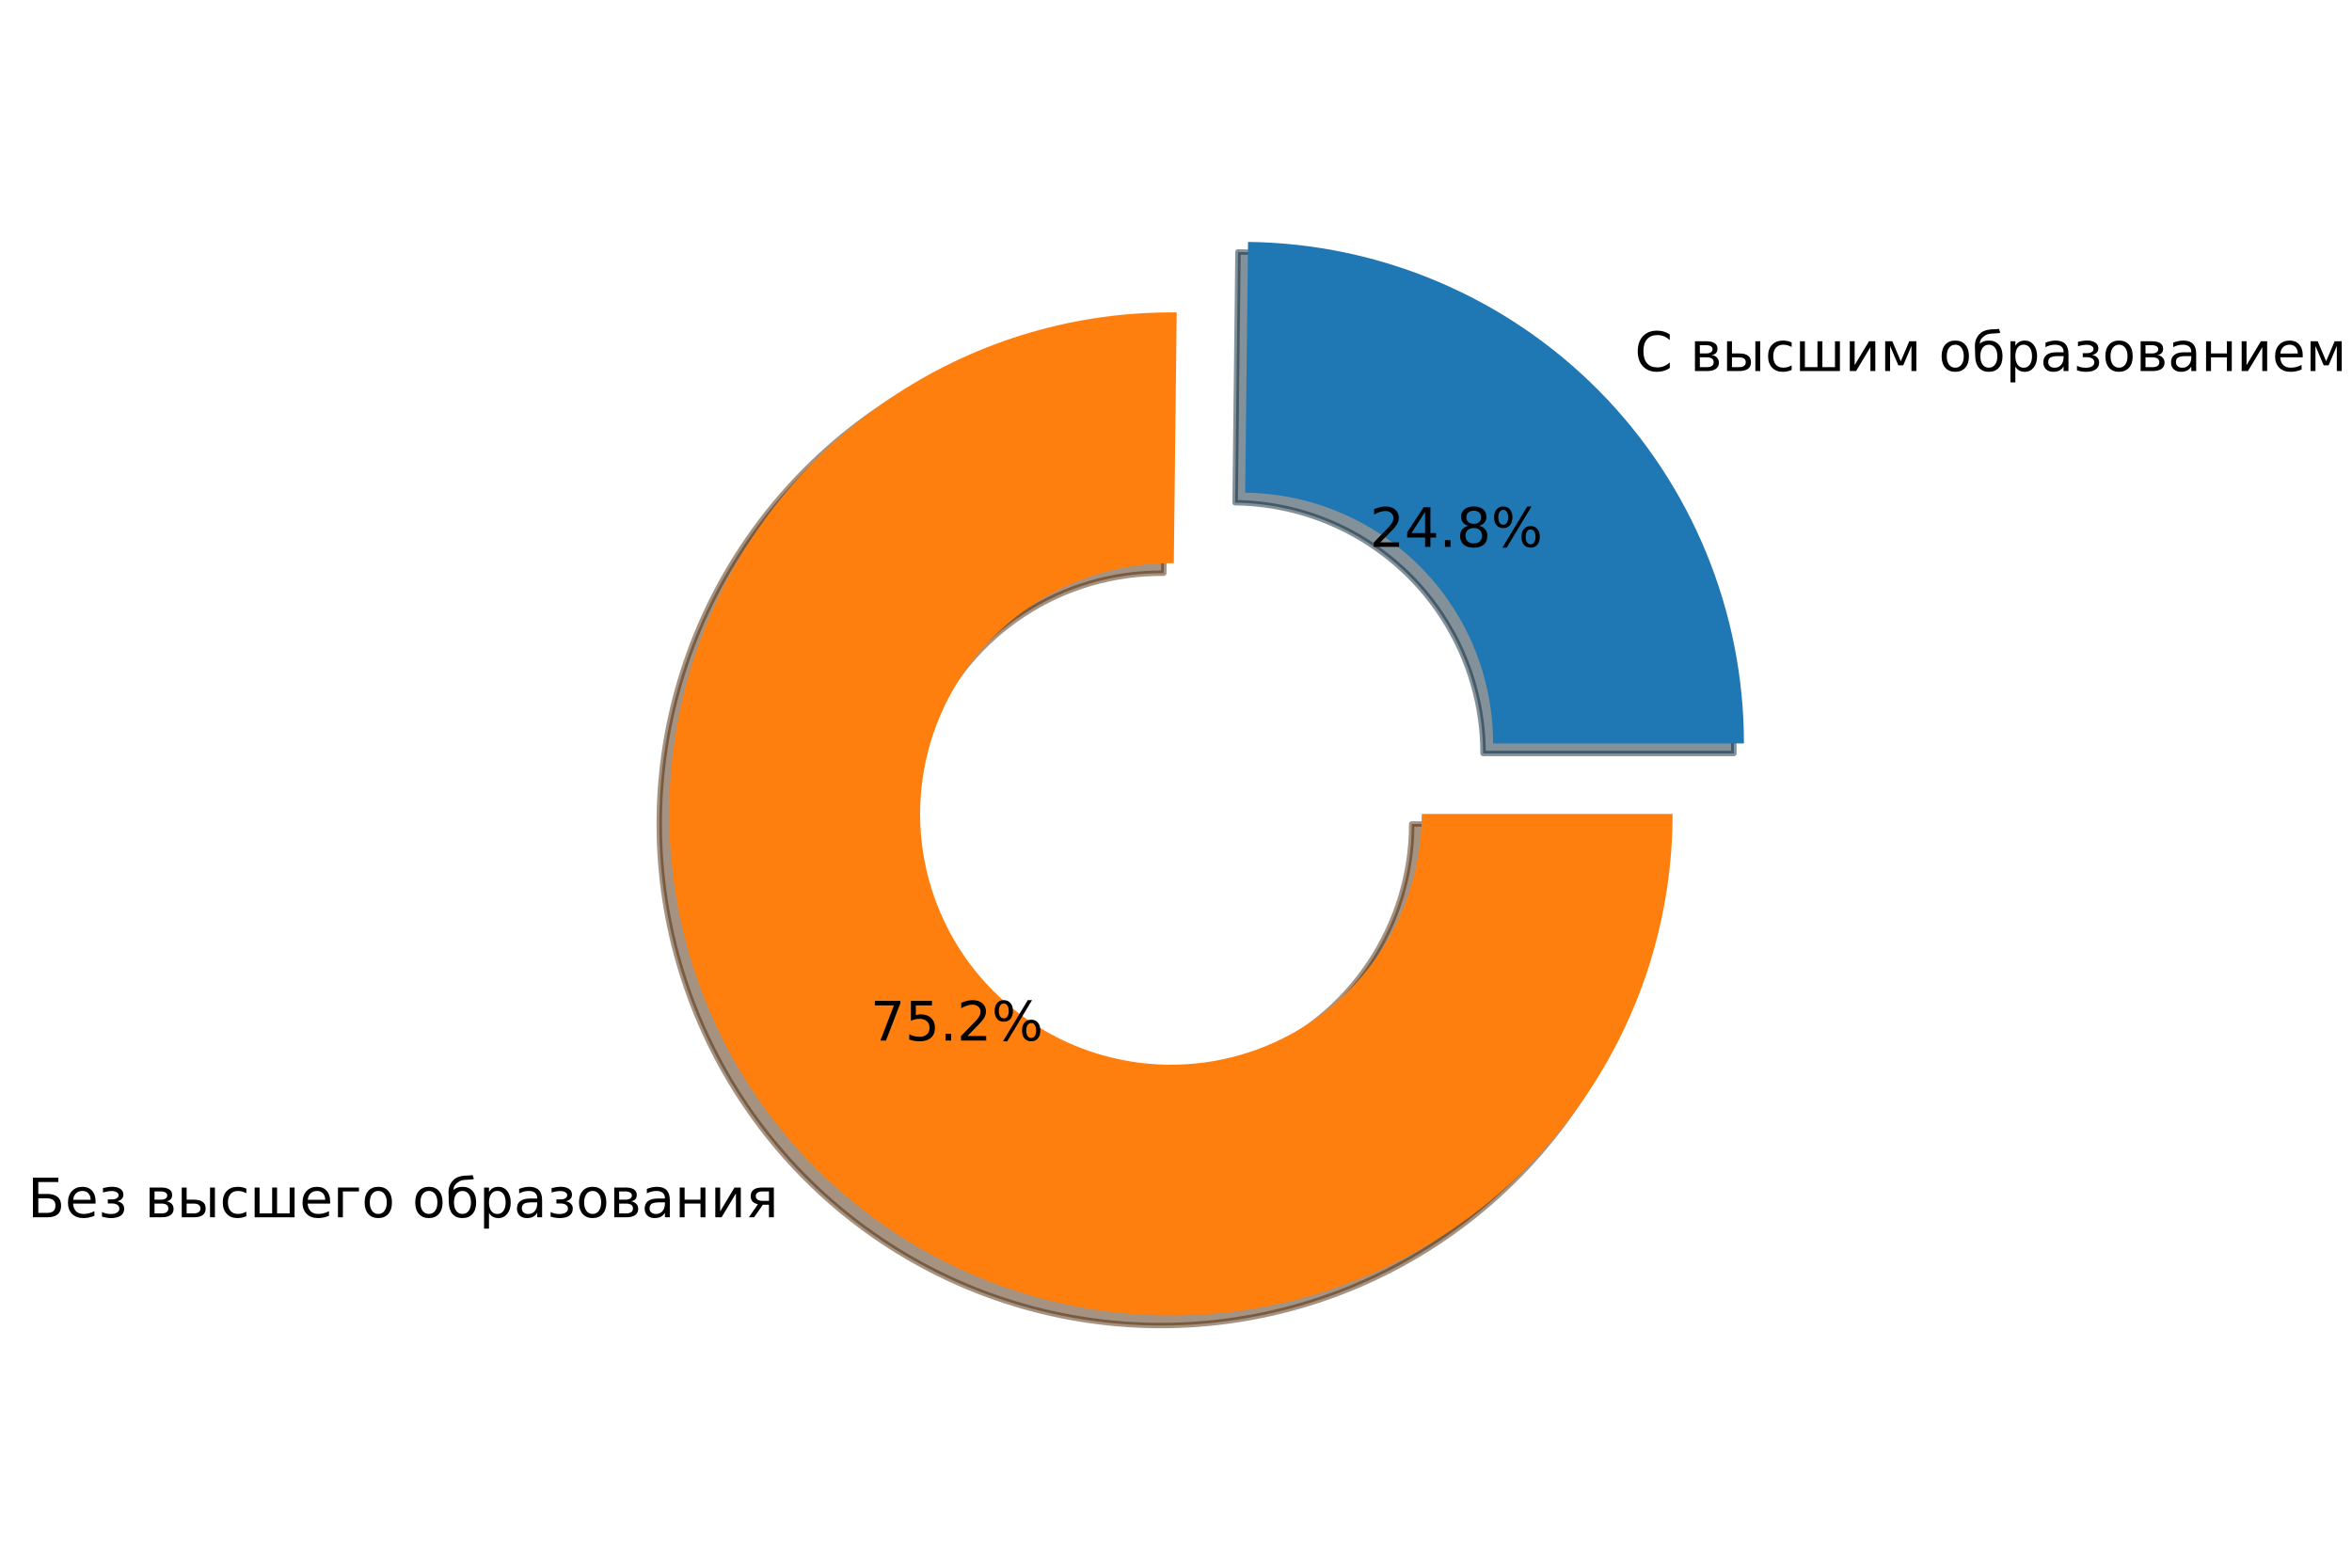 <?xml version="1.0" encoding="utf-8" standalone="no"?>
<!DOCTYPE svg PUBLIC "-//W3C//DTD SVG 1.1//EN"
  "http://www.w3.org/Graphics/SVG/1.1/DTD/svg11.dtd">
<!-- Created with matplotlib (https://matplotlib.org/) -->
<svg height="288pt" version="1.1" viewBox="0 0 432 288" width="432pt" xmlns="http://www.w3.org/2000/svg" xmlns:xlink="http://www.w3.org/1999/xlink">
 <defs>
  <style type="text/css">*{stroke-linecap:butt;stroke-linejoin:round;}</style>
 </defs>
 <g id="figure_1">
  <g id="patch_1">
   <path d="M 0 288 
L 432 288 
L 432 0 
L 0 0 
z
" style="fill:none;"/>
  </g>
  <g id="axes_1">
   <g id="patch_2">
    <path d="M 318.47 138.419 
C 318.47 114.174 308.901 90.883 291.856 73.642 
C 274.811 56.4 251.631 46.564 227.388 46.286 
L 226.86 92.353 
C 238.981 92.492 250.571 97.41 259.094 106.03 
C 267.616 114.651 272.401 126.297 272.401 138.419 
L 318.47 138.419 
z
" style="fill:#092436;opacity:0.5;stroke:#092436;stroke-linejoin:miter;"/>
   </g>
   <g id="patch_3">
    <path d="M 214.283 59.242 
C 205.2 59.138 196.15 60.377 187.43 62.921 
C 178.709 65.464 170.412 69.283 162.808 74.254 
C 155.205 79.225 148.378 85.293 142.55 92.261 
C 136.722 99.229 131.957 107.021 128.408 115.384 
C 124.86 123.746 122.567 132.588 121.606 141.621 
C 120.644 150.654 121.024 159.78 122.732 168.702 
C 124.44 177.624 127.459 186.244 131.689 194.283 
C 135.92 202.322 141.316 209.692 147.702 216.152 
C 154.089 222.612 161.396 228.092 169.386 232.415 
C 177.376 236.737 185.961 239.854 194.863 241.664 
C 203.765 243.475 212.886 243.959 221.929 243.101 
C 230.973 242.243 239.84 240.052 248.243 236.6 
C 256.645 233.148 264.491 228.472 271.526 222.724 
C 278.56 216.976 284.706 210.22 289.764 202.674 
C 294.821 195.128 298.736 186.875 301.379 178.184 
C 304.022 169.493 305.365 160.459 305.365 151.374 
L 259.296 151.374 
C 259.296 155.916 258.624 160.434 257.303 164.779 
C 255.981 169.125 254.024 173.251 251.495 177.024 
C 248.966 180.797 245.893 184.175 242.376 187.049 
C 238.859 189.923 234.936 192.261 230.735 193.987 
C 226.533 195.713 222.1 196.809 217.578 197.238 
C 213.056 197.667 208.496 197.425 204.045 196.519 
C 199.594 195.614 195.301 194.056 191.306 191.894 
C 187.311 189.733 183.658 186.993 180.465 183.763 
C 177.271 180.533 174.573 176.848 172.458 172.829 
C 170.343 168.809 168.834 164.499 167.979 160.038 
C 167.125 155.577 166.935 151.014 167.416 146.498 
C 167.897 141.981 169.043 137.56 170.817 133.379 
C 172.592 129.198 174.974 125.302 177.889 121.818 
C 180.803 118.334 184.216 115.3 188.018 112.814 
C 191.819 110.329 195.968 108.419 200.328 107.148 
C 204.689 105.876 209.213 105.256 213.755 105.308 
L 214.283 59.242 
z
" style="fill:#4c2604;opacity:0.5;stroke:#4c2604;stroke-linejoin:miter;"/>
   </g>
   <g id="patch_4">
    <path d="M 320.313 136.576 
C 320.313 112.332 310.744 89.04 293.699 71.799 
C 276.654 54.557 253.474 44.722 229.231 44.444 
L 228.703 90.51 
C 240.824 90.649 252.414 95.567 260.937 104.188 
C 269.459 112.808 274.244 124.454 274.244 136.576 
L 320.313 136.576 
z
" style="fill:#1f77b4;"/>
   </g>
   <g id="patch_5">
    <path d="M 216.126 57.399 
C 207.042 57.295 197.993 58.535 189.272 61.078 
C 180.552 63.621 172.255 67.441 164.651 72.411 
C 157.048 77.382 150.221 83.45 144.393 90.419 
C 138.565 97.387 133.799 105.179 130.251 113.541 
C 126.703 121.903 124.41 130.745 123.449 139.778 
C 122.487 148.811 122.867 157.937 124.575 166.859 
C 126.283 175.781 129.302 184.402 133.532 192.441 
C 137.763 200.479 143.159 207.849 149.545 214.309 
C 155.932 220.769 163.239 226.249 171.229 230.572 
C 179.219 234.894 187.804 238.011 196.706 239.822 
C 205.608 241.632 214.729 242.116 223.772 241.258 
C 232.816 240.4 241.683 238.21 250.085 234.757 
C 258.488 231.305 266.334 226.629 273.368 220.881 
C 280.403 215.133 286.549 208.377 291.607 200.831 
C 296.664 193.285 300.578 185.032 303.221 176.341 
C 305.865 167.65 307.208 158.616 307.208 149.532 
L 261.139 149.532 
C 261.139 154.074 260.467 158.591 259.146 162.936 
C 257.824 167.282 255.867 171.408 253.338 175.181 
C 250.809 178.954 247.736 182.333 244.219 185.206 
C 240.702 188.08 236.779 190.418 232.577 192.144 
C 228.376 193.871 223.943 194.966 219.421 195.395 
C 214.899 195.824 210.339 195.582 205.888 194.677 
C 201.437 193.771 197.144 192.213 193.149 190.052 
C 189.154 187.891 185.501 185.15 182.307 181.92 
C 179.114 178.69 176.416 175.006 174.301 170.986 
C 172.186 166.967 170.676 162.656 169.822 158.195 
C 168.968 153.734 168.778 149.171 169.259 144.655 
C 169.74 140.138 170.886 135.718 172.66 131.536 
C 174.434 127.355 176.817 123.459 179.731 119.975 
C 182.645 116.491 186.059 113.457 189.86 110.972 
C 193.662 108.486 197.811 106.577 202.171 105.305 
C 206.531 104.033 211.056 103.413 215.598 103.465 
L 216.126 57.399 
z
" style="fill:#ff7f0e;"/>
   </g>
   <g id="matplotlib.axis_1"/>
   <g id="matplotlib.axis_2"/>
   <g id="text_1">
    <!-- С высшим образованием -->
    <g transform="translate(300.251 68.166)scale(0.1 -0.1)">
     <defs>
      <path d="M 64.406 67.281 
L 64.406 56.891 
Q 59.422 61.531 53.781 63.812 
Q 48.141 66.109 41.797 66.109 
Q 29.297 66.109 22.656 58.469 
Q 16.016 50.828 16.016 36.375 
Q 16.016 21.969 22.656 14.328 
Q 29.297 6.688 41.797 6.688 
Q 48.141 6.688 53.781 8.984 
Q 59.422 11.281 64.406 15.922 
L 64.406 5.609 
Q 59.234 2.094 53.438 0.328 
Q 47.656 -1.422 41.219 -1.422 
Q 24.656 -1.422 15.125 8.703 
Q 5.609 18.844 5.609 36.375 
Q 5.609 53.953 15.125 64.078 
Q 24.656 74.219 41.219 74.219 
Q 47.75 74.219 53.531 72.484 
Q 59.328 70.75 64.406 67.281 
z
" id="DejaVuSans-1057"/>
      <path id="DejaVuSans-32"/>
      <path d="M 18.062 25.203 
L 18.062 7.172 
L 30.859 7.172 
Q 37.016 7.172 40.234 9.484 
Q 43.453 11.812 43.453 16.219 
Q 43.453 20.609 40.234 22.906 
Q 37.016 25.203 30.859 25.203 
z
M 18.062 47.516 
L 18.062 32.375 
L 29.891 32.375 
Q 34.969 32.375 38.188 34.391 
Q 41.406 36.422 41.406 40.047 
Q 41.406 43.656 38.188 45.578 
Q 34.969 47.516 29.891 47.516 
z
M 9.078 54.688 
L 30.469 54.688 
Q 40.094 54.688 45.266 51.172 
Q 50.438 47.656 50.438 41.156 
Q 50.438 36.141 47.797 33.172 
Q 45.172 30.219 39.984 29.5 
Q 46.188 28.328 49.609 24.609 
Q 53.031 20.906 53.031 15.328 
Q 53.031 8.016 47.391 4 
Q 41.75 0 31.297 0 
L 9.078 0 
z
" id="DejaVuSans-1074"/>
      <path d="M 61.047 54.688 
L 70.031 54.688 
L 70.031 0 
L 61.047 0 
z
M 65.547 56 
z
M 43.453 16.219 
Q 43.453 20.609 40.25 22.906 
Q 37.062 25.203 30.906 25.203 
L 18.109 25.203 
L 18.109 7.172 
L 30.906 7.172 
Q 37.062 7.172 40.25 9.484 
Q 43.453 11.812 43.453 16.219 
z
M 9.078 54.688 
L 18.109 54.688 
L 18.109 32.375 
L 31.297 32.375 
Q 41.75 32.375 47.391 28.391 
Q 53.031 24.422 53.031 16.219 
Q 53.031 8.016 47.391 4 
Q 41.75 0 31.297 0 
L 9.078 0 
z
" id="DejaVuSans-1099"/>
      <path d="M 48.781 52.594 
L 48.781 44.188 
Q 44.969 46.297 41.141 47.344 
Q 37.312 48.391 33.406 48.391 
Q 24.656 48.391 19.812 42.844 
Q 14.984 37.312 14.984 27.297 
Q 14.984 17.281 19.812 11.734 
Q 24.656 6.203 33.406 6.203 
Q 37.312 6.203 41.141 7.25 
Q 44.969 8.297 48.781 10.406 
L 48.781 2.094 
Q 45.016 0.344 40.984 -0.531 
Q 36.969 -1.422 32.422 -1.422 
Q 20.062 -1.422 12.781 6.344 
Q 5.516 14.109 5.516 27.297 
Q 5.516 40.672 12.859 48.328 
Q 20.219 56 33.016 56 
Q 37.156 56 41.109 55.141 
Q 45.062 54.297 48.781 52.594 
z
" id="DejaVuSans-1089"/>
      <path d="M 50.25 7.172 
L 73.391 7.172 
L 73.391 54.688 
L 82.422 54.688 
L 82.422 0 
L 9.078 0 
L 9.078 54.688 
L 18.109 54.688 
L 18.109 7.172 
L 41.219 7.172 
L 41.219 54.688 
L 50.25 54.688 
z
" id="DejaVuSans-1096"/>
      <path d="M 55.906 54.688 
L 55.906 0 
L 46.969 0 
L 46.969 43.891 
L 20.609 0 
L 9.078 0 
L 9.078 54.688 
L 18.016 54.688 
L 18.016 10.891 
L 44.344 54.688 
z
" id="DejaVuSans-1080"/>
      <path d="M 9.078 54.688 
L 22.219 54.688 
L 37.75 18.062 
L 53.328 54.688 
L 66.359 54.688 
L 66.359 0 
L 57.328 0 
L 57.328 46.094 
L 42.234 10.5 
L 33.25 10.5 
L 18.109 46.094 
L 18.109 0 
L 9.078 0 
z
" id="DejaVuSans-1084"/>
      <path d="M 30.609 48.391 
Q 23.391 48.391 19.188 42.75 
Q 14.984 37.109 14.984 27.297 
Q 14.984 17.484 19.156 11.844 
Q 23.344 6.203 30.609 6.203 
Q 37.797 6.203 41.984 11.859 
Q 46.188 17.531 46.188 27.297 
Q 46.188 37.016 41.984 42.703 
Q 37.797 48.391 30.609 48.391 
z
M 30.609 56 
Q 42.328 56 49.016 48.375 
Q 55.719 40.766 55.719 27.297 
Q 55.719 13.875 49.016 6.219 
Q 42.328 -1.422 30.609 -1.422 
Q 18.844 -1.422 12.172 6.219 
Q 5.516 13.875 5.516 27.297 
Q 5.516 40.766 12.172 48.375 
Q 18.844 56 30.609 56 
z
" id="DejaVuSans-1086"/>
      <path d="M 31.109 56 
Q 42.828 56 49.516 48.375 
Q 56.203 40.766 56.203 27.297 
Q 56.203 13.875 49.516 6.219 
Q 42.828 -1.422 31.109 -1.422 
Q 19.344 -1.422 12.844 6 
Q 6.344 13.422 6 27.297 
L 5.719 38.484 
Q 5.469 44.281 5.469 46.297 
Q 5.469 54.109 8.297 59.859 
Q 12.75 68.891 20.438 72.797 
Q 28.125 76.703 41.016 76.812 
Q 46.969 76.859 49.609 77.688 
L 52.094 70.562 
Q 49.703 69.578 47.516 69.531 
L 35.297 68.703 
Q 29.156 68.266 25.438 66.109 
Q 15.719 60.406 14.797 52.938 
L 14.453 50.203 
Q 20.797 56 31.109 56 
z
M 31.109 48.391 
Q 23.875 48.391 19.672 42.75 
Q 15.484 37.109 15.484 27.297 
Q 15.484 17.484 19.656 11.844 
Q 23.828 6.203 31.109 6.203 
Q 38.281 6.203 42.484 11.859 
Q 46.688 17.531 46.688 27.297 
Q 46.688 37.016 42.484 42.703 
Q 38.281 48.391 31.109 48.391 
z
" id="DejaVuSans-1073"/>
      <path d="M 18.109 8.203 
L 18.109 -20.797 
L 9.078 -20.797 
L 9.078 54.688 
L 18.109 54.688 
L 18.109 46.391 
Q 20.953 51.266 25.266 53.625 
Q 29.594 56 35.594 56 
Q 45.562 56 51.781 48.094 
Q 58.016 40.188 58.016 27.297 
Q 58.016 14.406 51.781 6.484 
Q 45.562 -1.422 35.594 -1.422 
Q 29.594 -1.422 25.266 0.953 
Q 20.953 3.328 18.109 8.203 
z
M 48.688 27.297 
Q 48.688 37.203 44.609 42.844 
Q 40.531 48.484 33.406 48.484 
Q 26.266 48.484 22.188 42.844 
Q 18.109 37.203 18.109 27.297 
Q 18.109 17.391 22.188 11.75 
Q 26.266 6.109 33.406 6.109 
Q 40.531 6.109 44.609 11.75 
Q 48.688 17.391 48.688 27.297 
z
" id="DejaVuSans-1088"/>
      <path d="M 34.281 27.484 
Q 23.391 27.484 19.188 25 
Q 14.984 22.516 14.984 16.5 
Q 14.984 11.719 18.141 8.906 
Q 21.297 6.109 26.703 6.109 
Q 34.188 6.109 38.703 11.406 
Q 43.219 16.703 43.219 25.484 
L 43.219 27.484 
z
M 52.203 31.203 
L 52.203 0 
L 43.219 0 
L 43.219 8.297 
Q 40.141 3.328 35.547 0.953 
Q 30.953 -1.422 24.312 -1.422 
Q 15.922 -1.422 10.953 3.297 
Q 6 8.016 6 15.922 
Q 6 25.141 12.172 29.828 
Q 18.359 34.516 30.609 34.516 
L 43.219 34.516 
L 43.219 35.406 
Q 43.219 41.609 39.141 45 
Q 35.062 48.391 27.688 48.391 
Q 23 48.391 18.547 47.266 
Q 14.109 46.141 10.016 43.891 
L 10.016 52.203 
Q 14.938 54.109 19.578 55.047 
Q 24.219 56 28.609 56 
Q 40.484 56 46.344 49.844 
Q 52.203 43.703 52.203 31.203 
z
" id="DejaVuSans-1072"/>
      <path d="M 34.469 29.5 
Q 40.531 28.328 43.891 24.75 
Q 47.266 21.188 47.266 15.922 
Q 47.266 7.469 40.969 3.016 
Q 34.672 -1.422 23.047 -1.422 
Q 19.141 -1.422 15.016 -0.734 
Q 10.891 -0.047 6.5 1.312 
L 6.5 9.672 
Q 9.969 7.859 14.109 6.953 
Q 18.266 6.062 22.797 6.062 
Q 30.172 6.062 34.297 8.797 
Q 38.422 11.531 38.422 15.922 
Q 38.422 20.219 34.766 22.828 
Q 31.109 25.438 24.422 25.438 
L 17.188 25.438 
L 17.188 32.859 
L 24.75 32.859 
Q 30.422 32.859 33.719 35.031 
Q 37.016 37.203 37.016 40.625 
Q 37.016 43.75 33.609 46 
Q 30.219 48.25 24.422 48.25 
Q 20.953 48.25 17.016 47.609 
Q 13.094 46.969 8.344 45.562 
L 8.344 53.719 
Q 13.141 54.891 17.281 55.469 
Q 21.438 56.062 25.141 56.062 
Q 34.719 56.062 40.25 52.219 
Q 45.797 48.391 45.797 41.5 
Q 45.797 36.969 42.859 33.812 
Q 39.938 30.672 34.469 29.5 
z
" id="DejaVuSans-1079"/>
      <path d="M 9.078 54.688 
L 18.109 54.688 
L 18.109 32.375 
L 47.266 32.375 
L 47.266 54.688 
L 56.297 54.688 
L 56.297 0 
L 47.266 0 
L 47.266 25.203 
L 18.109 25.203 
L 18.109 0 
L 9.078 0 
z
" id="DejaVuSans-1085"/>
      <path d="M 56.203 29.594 
L 56.203 25.203 
L 14.891 25.203 
Q 15.484 15.922 20.484 11.062 
Q 25.484 6.203 34.422 6.203 
Q 39.594 6.203 44.453 7.469 
Q 49.312 8.734 54.109 11.281 
L 54.109 2.781 
Q 49.266 0.734 44.188 -0.344 
Q 39.109 -1.422 33.891 -1.422 
Q 20.797 -1.422 13.156 6.188 
Q 5.516 13.812 5.516 26.812 
Q 5.516 40.234 12.766 48.109 
Q 20.016 56 32.328 56 
Q 43.359 56 49.781 48.891 
Q 56.203 41.797 56.203 29.594 
z
M 47.219 32.234 
Q 47.125 39.594 43.094 43.984 
Q 39.062 48.391 32.422 48.391 
Q 24.906 48.391 20.391 44.141 
Q 15.875 39.891 15.188 32.172 
z
" id="DejaVuSans-1077"/>
     </defs>
     <use xlink:href="#DejaVuSans-1057"/>
     <use x="69.824" xlink:href="#DejaVuSans-32"/>
     <use x="101.611" xlink:href="#DejaVuSans-1074"/>
     <use x="160.547" xlink:href="#DejaVuSans-1099"/>
     <use x="239.502" xlink:href="#DejaVuSans-1089"/>
     <use x="294.482" xlink:href="#DejaVuSans-1096"/>
     <use x="385.986" xlink:href="#DejaVuSans-1080"/>
     <use x="450.977" xlink:href="#DejaVuSans-1084"/>
     <use x="526.416" xlink:href="#DejaVuSans-32"/>
     <use x="558.203" xlink:href="#DejaVuSans-1086"/>
     <use x="619.385" xlink:href="#DejaVuSans-1073"/>
     <use x="681.055" xlink:href="#DejaVuSans-1088"/>
     <use x="744.531" xlink:href="#DejaVuSans-1072"/>
     <use x="805.811" xlink:href="#DejaVuSans-1079"/>
     <use x="858.984" xlink:href="#DejaVuSans-1086"/>
     <use x="920.166" xlink:href="#DejaVuSans-1074"/>
     <use x="979.102" xlink:href="#DejaVuSans-1072"/>
     <use x="1040.381" xlink:href="#DejaVuSans-1085"/>
     <use x="1105.762" xlink:href="#DejaVuSans-1080"/>
     <use x="1170.752" xlink:href="#DejaVuSans-1077"/>
     <use x="1232.275" xlink:href="#DejaVuSans-1084"/>
    </g>
   </g>
   <g id="text_2">
    <!-- 24.8% -->
    <g transform="translate(251.605 100.469)scale(0.1 -0.1)">
     <defs>
      <path d="M 19.188 8.297 
L 53.609 8.297 
L 53.609 0 
L 7.328 0 
L 7.328 8.297 
Q 12.938 14.109 22.625 23.891 
Q 32.328 33.688 34.812 36.531 
Q 39.547 41.844 41.422 45.531 
Q 43.312 49.219 43.312 52.781 
Q 43.312 58.594 39.234 62.25 
Q 35.156 65.922 28.609 65.922 
Q 23.969 65.922 18.812 64.312 
Q 13.672 62.703 7.812 59.422 
L 7.812 69.391 
Q 13.766 71.781 18.938 73 
Q 24.125 74.219 28.422 74.219 
Q 39.75 74.219 46.484 68.547 
Q 53.219 62.891 53.219 53.422 
Q 53.219 48.922 51.531 44.891 
Q 49.859 40.875 45.406 35.406 
Q 44.188 33.984 37.641 27.219 
Q 31.109 20.453 19.188 8.297 
z
" id="DejaVuSans-50"/>
      <path d="M 37.797 64.312 
L 12.891 25.391 
L 37.797 25.391 
z
M 35.203 72.906 
L 47.609 72.906 
L 47.609 25.391 
L 58.016 25.391 
L 58.016 17.188 
L 47.609 17.188 
L 47.609 0 
L 37.797 0 
L 37.797 17.188 
L 4.891 17.188 
L 4.891 26.703 
z
" id="DejaVuSans-52"/>
      <path d="M 10.688 12.406 
L 21 12.406 
L 21 0 
L 10.688 0 
z
" id="DejaVuSans-46"/>
      <path d="M 31.781 34.625 
Q 24.75 34.625 20.719 30.859 
Q 16.703 27.094 16.703 20.516 
Q 16.703 13.922 20.719 10.156 
Q 24.75 6.391 31.781 6.391 
Q 38.812 6.391 42.859 10.172 
Q 46.922 13.969 46.922 20.516 
Q 46.922 27.094 42.891 30.859 
Q 38.875 34.625 31.781 34.625 
z
M 21.922 38.812 
Q 15.578 40.375 12.031 44.719 
Q 8.5 49.078 8.5 55.328 
Q 8.5 64.062 14.719 69.141 
Q 20.953 74.219 31.781 74.219 
Q 42.672 74.219 48.875 69.141 
Q 55.078 64.062 55.078 55.328 
Q 55.078 49.078 51.531 44.719 
Q 48 40.375 41.703 38.812 
Q 48.828 37.156 52.797 32.312 
Q 56.781 27.484 56.781 20.516 
Q 56.781 9.906 50.312 4.234 
Q 43.844 -1.422 31.781 -1.422 
Q 19.734 -1.422 13.25 4.234 
Q 6.781 9.906 6.781 20.516 
Q 6.781 27.484 10.781 32.312 
Q 14.797 37.156 21.922 38.812 
z
M 18.312 54.391 
Q 18.312 48.734 21.844 45.562 
Q 25.391 42.391 31.781 42.391 
Q 38.141 42.391 41.719 45.562 
Q 45.312 48.734 45.312 54.391 
Q 45.312 60.062 41.719 63.234 
Q 38.141 66.406 31.781 66.406 
Q 25.391 66.406 21.844 63.234 
Q 18.312 60.062 18.312 54.391 
z
" id="DejaVuSans-56"/>
      <path d="M 72.703 32.078 
Q 68.453 32.078 66.031 28.469 
Q 63.625 24.859 63.625 18.406 
Q 63.625 12.062 66.031 8.422 
Q 68.453 4.781 72.703 4.781 
Q 76.859 4.781 79.266 8.422 
Q 81.688 12.062 81.688 18.406 
Q 81.688 24.812 79.266 28.438 
Q 76.859 32.078 72.703 32.078 
z
M 72.703 38.281 
Q 80.422 38.281 84.953 32.906 
Q 89.5 27.547 89.5 18.406 
Q 89.5 9.281 84.938 3.922 
Q 80.375 -1.422 72.703 -1.422 
Q 64.891 -1.422 60.344 3.922 
Q 55.812 9.281 55.812 18.406 
Q 55.812 27.594 60.375 32.938 
Q 64.938 38.281 72.703 38.281 
z
M 22.312 68.016 
Q 18.109 68.016 15.688 64.375 
Q 13.281 60.75 13.281 54.391 
Q 13.281 47.953 15.672 44.328 
Q 18.062 40.719 22.312 40.719 
Q 26.562 40.719 28.969 44.328 
Q 31.391 47.953 31.391 54.391 
Q 31.391 60.688 28.953 64.344 
Q 26.516 68.016 22.312 68.016 
z
M 66.406 74.219 
L 74.219 74.219 
L 28.609 -1.422 
L 20.797 -1.422 
z
M 22.312 74.219 
Q 30.031 74.219 34.609 68.875 
Q 39.203 63.531 39.203 54.391 
Q 39.203 45.172 34.641 39.844 
Q 30.078 34.516 22.312 34.516 
Q 14.547 34.516 10.031 39.859 
Q 5.516 45.219 5.516 54.391 
Q 5.516 63.484 10.047 68.844 
Q 14.594 74.219 22.312 74.219 
z
" id="DejaVuSans-37"/>
     </defs>
     <use xlink:href="#DejaVuSans-50"/>
     <use x="63.623" xlink:href="#DejaVuSans-52"/>
     <use x="127.246" xlink:href="#DejaVuSans-46"/>
     <use x="159.033" xlink:href="#DejaVuSans-56"/>
     <use x="222.656" xlink:href="#DejaVuSans-37"/>
    </g>
   </g>
   <g id="text_3">
    <!-- Без высшего образования -->
    <g transform="translate(5.069 223.631)scale(0.1 -0.1)">
     <defs>
      <path d="M 51.125 21.438 
Q 51.125 28.219 47.281 31.516 
Q 43.453 34.812 35.5 34.812 
L 19.672 34.812 
L 19.672 8.109 
L 35.5 8.109 
Q 43.453 8.109 47.281 11.406 
Q 51.125 14.703 51.125 21.438 
z
M 56.391 72.906 
L 56.391 64.797 
L 19.672 64.797 
L 19.672 42.922 
L 35.984 42.922 
Q 48.25 42.922 54.891 37.594 
Q 61.531 32.281 61.531 21.438 
Q 61.531 10.641 55.109 5.312 
Q 48.688 0 35.984 0 
L 9.812 0 
L 9.812 72.906 
z
" id="DejaVuSans-1041"/>
      <path d="M 9.078 0 
L 9.078 54.688 
L 47.656 54.688 
L 47.656 47.516 
L 18.109 47.516 
L 18.109 0 
z
" id="DejaVuSans-1075"/>
      <path d="M 18.453 38.922 
Q 18.453 34.859 21.578 32.562 
Q 24.703 30.281 30.516 30.281 
L 42.625 30.281 
L 42.625 47.516 
L 30.516 47.516 
Q 24.703 47.516 21.578 45.266 
Q 18.453 43.016 18.453 38.922 
z
M 5.672 0 
L 22.359 23.969 
Q 16.703 25.25 12.938 28.594 
Q 9.188 31.938 9.188 38.922 
Q 9.188 46.828 14.422 50.75 
Q 19.672 54.688 30.281 54.688 
L 51.656 54.688 
L 51.656 0 
L 42.625 0 
L 42.625 23.094 
L 31.453 23.094 
L 15.328 0 
z
" id="DejaVuSans-1103"/>
     </defs>
     <use xlink:href="#DejaVuSans-1041"/>
     <use x="68.604" xlink:href="#DejaVuSans-1077"/>
     <use x="130.127" xlink:href="#DejaVuSans-1079"/>
     <use x="183.301" xlink:href="#DejaVuSans-32"/>
     <use x="215.088" xlink:href="#DejaVuSans-1074"/>
     <use x="274.023" xlink:href="#DejaVuSans-1099"/>
     <use x="352.979" xlink:href="#DejaVuSans-1089"/>
     <use x="407.959" xlink:href="#DejaVuSans-1096"/>
     <use x="499.463" xlink:href="#DejaVuSans-1077"/>
     <use x="560.986" xlink:href="#DejaVuSans-1075"/>
     <use x="613.525" xlink:href="#DejaVuSans-1086"/>
     <use x="674.707" xlink:href="#DejaVuSans-32"/>
     <use x="706.494" xlink:href="#DejaVuSans-1086"/>
     <use x="767.676" xlink:href="#DejaVuSans-1073"/>
     <use x="829.346" xlink:href="#DejaVuSans-1088"/>
     <use x="892.822" xlink:href="#DejaVuSans-1072"/>
     <use x="954.102" xlink:href="#DejaVuSans-1079"/>
     <use x="1007.275" xlink:href="#DejaVuSans-1086"/>
     <use x="1068.457" xlink:href="#DejaVuSans-1074"/>
     <use x="1127.393" xlink:href="#DejaVuSans-1072"/>
     <use x="1188.672" xlink:href="#DejaVuSans-1085"/>
     <use x="1254.053" xlink:href="#DejaVuSans-1080"/>
     <use x="1319.043" xlink:href="#DejaVuSans-1103"/>
    </g>
   </g>
   <g id="text_4">
    <!-- 75.2% -->
    <g transform="translate(159.871 191.157)scale(0.1 -0.1)">
     <defs>
      <path d="M 8.203 72.906 
L 55.078 72.906 
L 55.078 68.703 
L 28.609 0 
L 18.312 0 
L 43.219 64.594 
L 8.203 64.594 
z
" id="DejaVuSans-55"/>
      <path d="M 10.797 72.906 
L 49.516 72.906 
L 49.516 64.594 
L 19.828 64.594 
L 19.828 46.734 
Q 21.969 47.469 24.109 47.828 
Q 26.266 48.188 28.422 48.188 
Q 40.625 48.188 47.75 41.5 
Q 54.891 34.812 54.891 23.391 
Q 54.891 11.625 47.562 5.094 
Q 40.234 -1.422 26.906 -1.422 
Q 22.312 -1.422 17.547 -0.641 
Q 12.797 0.141 7.719 1.703 
L 7.719 11.625 
Q 12.109 9.234 16.797 8.062 
Q 21.484 6.891 26.703 6.891 
Q 35.156 6.891 40.078 11.328 
Q 45.016 15.766 45.016 23.391 
Q 45.016 31 40.078 35.438 
Q 35.156 39.891 26.703 39.891 
Q 22.75 39.891 18.812 39.016 
Q 14.891 38.141 10.797 36.281 
z
" id="DejaVuSans-53"/>
     </defs>
     <use xlink:href="#DejaVuSans-55"/>
     <use x="63.623" xlink:href="#DejaVuSans-53"/>
     <use x="127.246" xlink:href="#DejaVuSans-46"/>
     <use x="159.033" xlink:href="#DejaVuSans-50"/>
     <use x="222.656" xlink:href="#DejaVuSans-37"/>
    </g>
   </g>
  </g>
 </g>
</svg>
